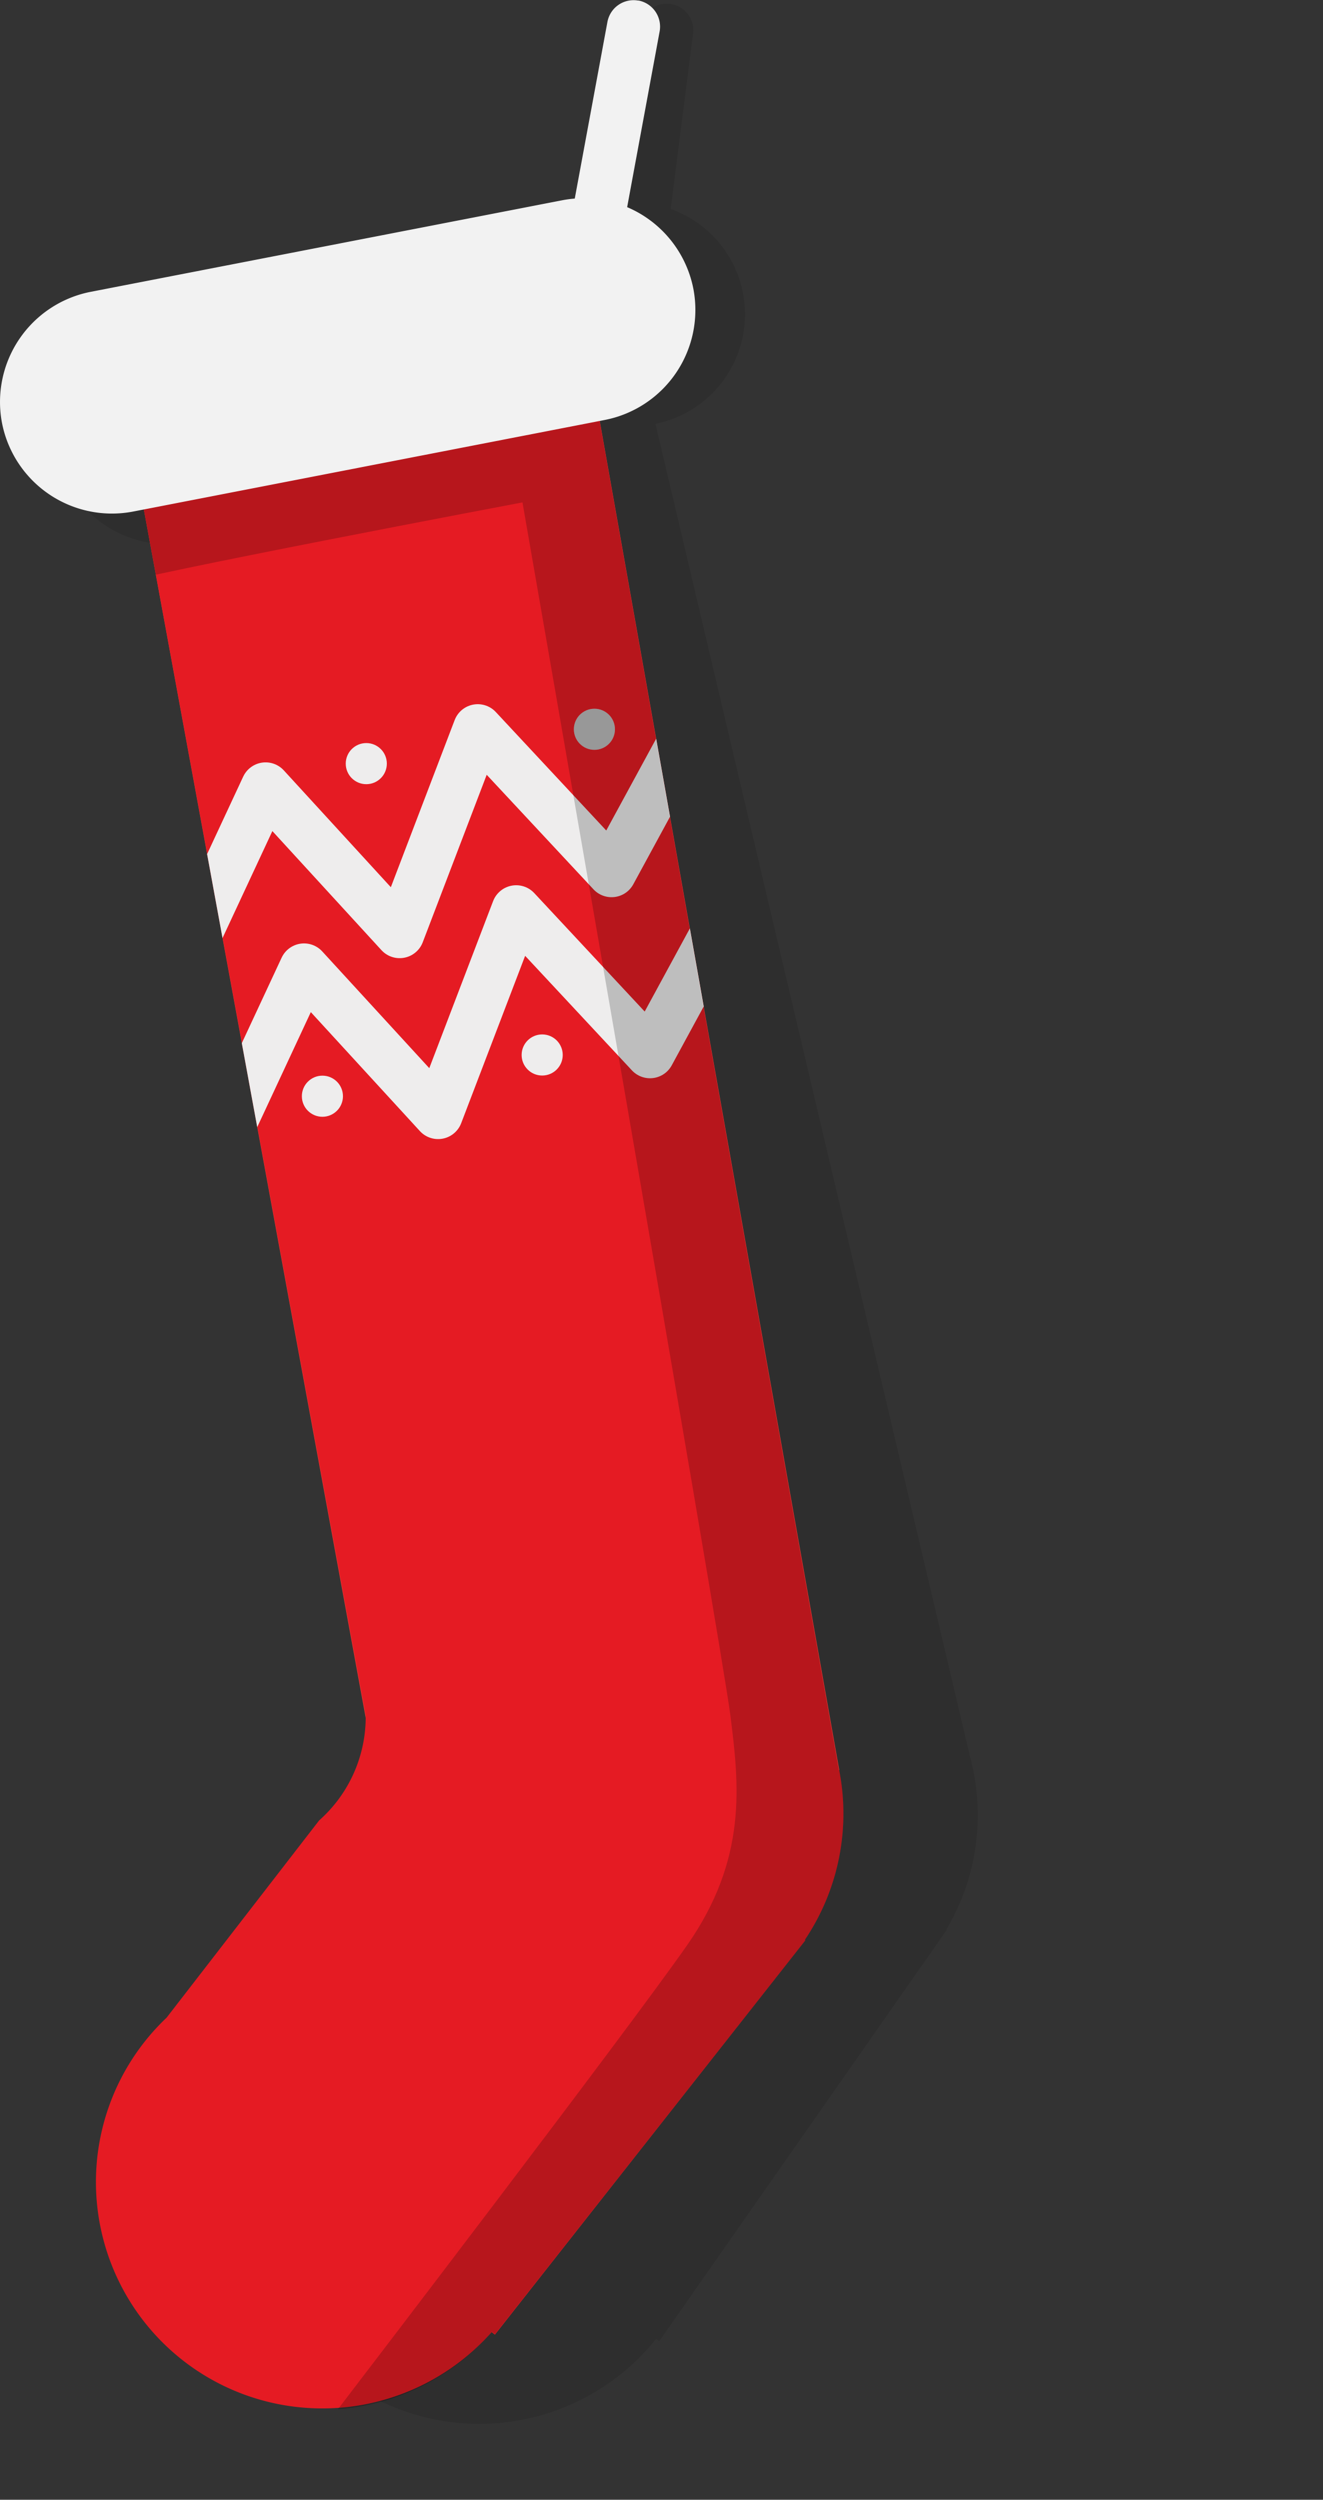 <svg xmlns="http://www.w3.org/2000/svg" xmlns:xlink="http://www.w3.org/1999/xlink" viewBox="0 0 109.44 206.69" width="109.44" height="206.69"><rect x="0" y="0" width="109.44" height="206.69" fill="#333333" stroke="none"/><defs><style>.cls-1,.cls-6{fill:none;}.cls-2{opacity:0.1;}.cls-3{fill:#e53a34;}.cls-4{fill:#e51b23;}.cls-5{clip-path:url(#clip-path);}.cls-6{stroke:#eeeded;stroke-linejoin:round;stroke-width:4.09px;}.cls-7{fill:#eeeded;}.cls-8{opacity:0.2;}.cls-9{clip-path:url(#clip-path-2);}.cls-10{fill:#f2f2f2;}</style><clipPath id="clip-path"><polyline class="cls-1" points="69.43 146.37 32.4 153.75 10.25 33.15 48.01 25.79"/></clipPath><clipPath id="clip-path-2"><path class="cls-1" d="M69.4,146.38h0L48,25.79,10.25,33.15,30.24,142a11.46,11.46,0,0,1-3.88,8.52L13.8,166.8a18.73,18.73,0,1,0,26.89,26l.25.2L66.6,160.46l0-.1a18.73,18.73,0,0,0,2.83-14Z"/></clipPath></defs><title>stocking_red</title><g id="Layer_2" data-name="Layer 2"><g id="ART"><path class="cls-2" d="M80.26,145.32h0L54.22,35.05l.41-.1a9.24,9.24,0,0,0,.85-17.67L57.35,2.61A2.2,2.2,0,0,0,53,2.05L51.12,16.81c-.34.05-.67.11-1,.19L11.58,26.76A9.28,9.28,0,0,0,4.86,38h0a9.28,9.28,0,0,0,11.23,6.72l.89-.23,24,98.68a11.52,11.52,0,0,1-3.4,8.73l-11.62,17a18.73,18.73,0,1,0,28.31,24.49l.26.19,23.78-34,0-.09a18.38,18.38,0,0,0,1.6-3.48A18.58,18.58,0,0,0,80.26,145.32Z"/><polygon class="cls-3" points="69.43 146.37 32.4 153.75 10.25 33.15 48.01 25.79 69.43 146.37"/><path class="cls-4" d="M69.39,146.38h0L48,25.79,10.25,33.15l20,108.68a11.42,11.42,0,0,1-3.85,8.69L13.78,166.83a18.72,18.72,0,1,0,26.89,26l.27.21L66.6,160.46l0-.1a18.69,18.69,0,0,0,2.82-14Z"/><g class="cls-5"><polyline class="cls-6" points="13.57 83.1 21.97 65.08 33.06 77.18 39.52 60.27 50.59 72.14 61.13 52.76"/><polyline class="cls-6" points="16.75 98.07 25.15 80.05 36.24 92.14 42.7 75.24 53.77 87.11 64.31 67.72"/></g><circle class="cls-7" cx="30.3" cy="63.14" r="1.7"/><circle class="cls-7" cx="44.85" cy="87.23" r="1.7"/><circle class="cls-7" cx="49.17" cy="60.3" r="1.7"/><circle class="cls-8" cx="49.17" cy="60.3" r="1.7"/><circle class="cls-7" cx="26.67" cy="90.64" r="1.7"/><g class="cls-9"><path class="cls-8" d="M9.55,48.35c1.43-.72,33.67-6.81,33.67-6.81s16.48,94.58,17.2,100.31,1.43,11.82-3.59,19-27.22,36.19-29.37,39,15,6.81,15,6.81l22.93-16.12L89.08,149s39.4-.36,8.59-63.41S79.76,36.52,79.76,36.52s30.81-20.77-12.9-14-17.19,3.23-17.19,3.23L24.59,29.36l-19,7.16L7,48.7Z"/></g><path class="cls-10" d="M50.12-.21h0A2.2,2.2,0,0,1,52.32,2V29.31a0,0,0,0,1,0,0H47.93a0,0,0,0,1,0,0V2a2.2,2.2,0,0,1,2.2-2.2Z" transform="translate(3.48 -8.87) rotate(10.48)"/><path class="cls-10" d="M50,34.73,11,42.3A9.27,9.27,0,0,1,.17,35h0A9.28,9.28,0,0,1,7.5,24.13l39-7.57A9.27,9.27,0,0,1,57.36,23.9h0A9.27,9.27,0,0,1,50,34.73Z"/></g></g></svg>